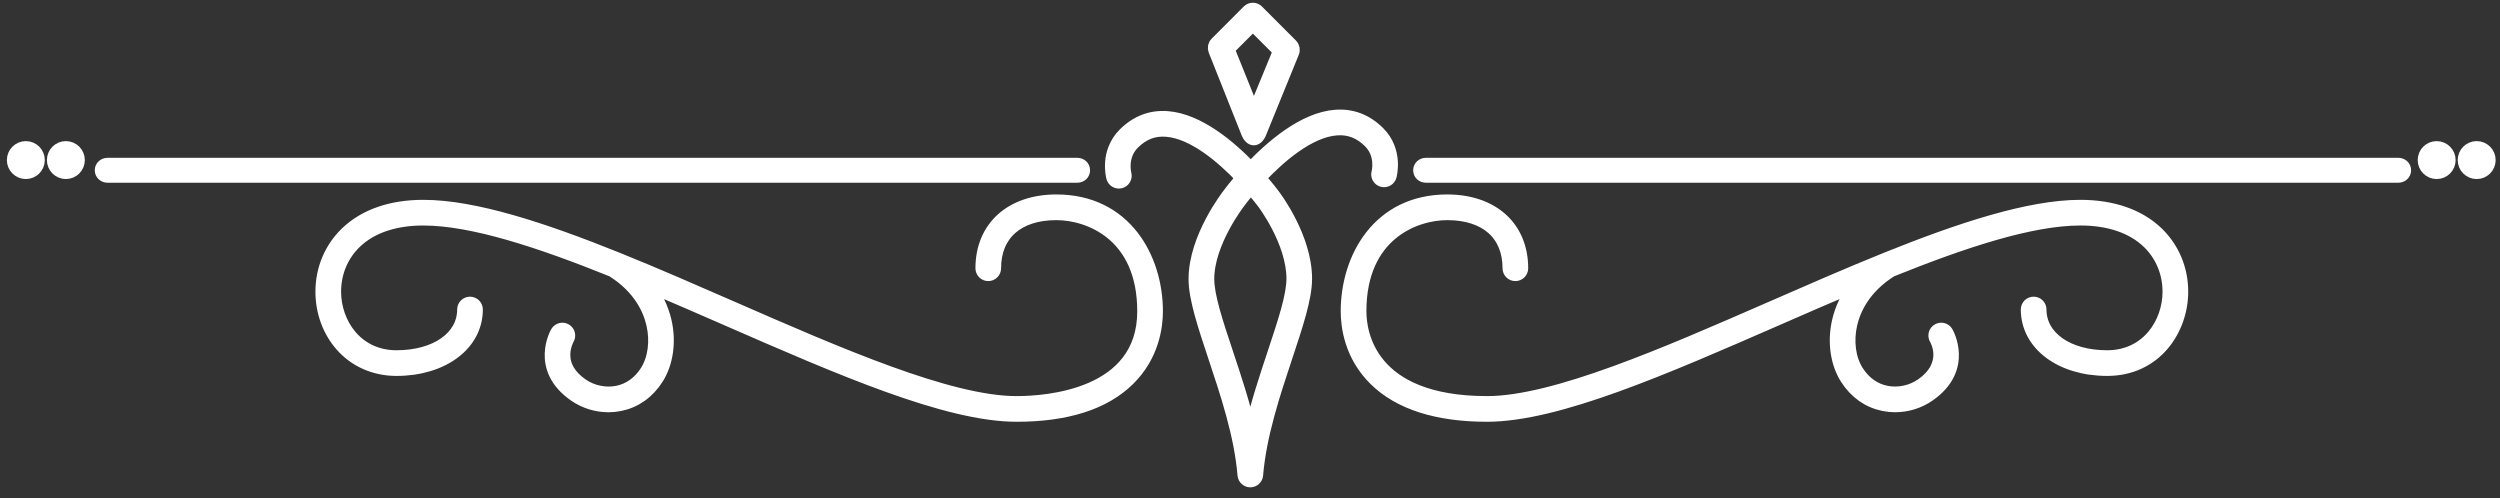 <?xml version="1.0" encoding="utf-8"?>
<!-- Generator: Adobe Illustrator 16.0.0, SVG Export Plug-In . SVG Version: 6.00 Build 0)  -->
<!DOCTYPE svg PUBLIC "-//W3C//DTD SVG 1.1//EN" "http://www.w3.org/Graphics/SVG/1.1/DTD/svg11.dtd">
<svg version="1.1" id="Layer_1" xmlns="http://www.w3.org/2000/svg" xmlns:xlink="http://www.w3.org/1999/xlink" x="0px" y="0px"
	 width="200.667px" height="40px" viewBox="0 0 200.667 40" enable-background="new 0 0 200.667 40" xml:space="preserve">
<rect x="0" y="0" width="200.667" height="40" fill="#333333" stroke="none"/>
<path fill="#FFFFFF" stroke="#FFFFFF" stroke-miterlimit="10" d="M169.135,28.614c-3.162,0-5.371-1.55-5.371-3.771
	c0-0.293-0.237-0.53-0.531-0.53c-0.293,0-0.529,0.237-0.529,0.53c0,2.8,2.705,4.831,6.432,4.831c3.9,0,6.005-3.227,6.005-6.261
	c0-1.814-0.702-3.491-1.979-4.722c-1.461-1.408-3.594-2.151-6.172-2.151c-4.107,0-9.654,1.821-15.592,4.214
	c-0.01,0.004-0.02,0.008-0.029,0.013c-2.99,1.205-6.077,2.554-9.131,3.889c-8.594,3.755-17.48,7.638-22.875,7.638
	c-9.451,0-10.186-5.592-10.186-7.306c0-6.173,4.393-7.818,6.988-7.818c3.093,0,4.939,1.631,4.939,4.363
	c0,0.293,0.238,0.53,0.531,0.53s0.529-0.237,0.529-0.53c0-3.295-2.355-5.425-6-5.425c-5.53,0-8.049,4.604-8.049,8.88
	c0,1.225,0.294,3.567,2.261,5.494c1.946,1.906,4.97,2.872,8.985,2.872c5.615,0,14.205-3.753,23.3-7.728
	c2.083-0.911,4.185-1.828,6.255-2.7c-0.668,0.867-1.138,1.84-1.373,2.875c-0.373,1.637-0.13,3.348,0.652,4.574
	c0.727,1.141,1.766,1.874,3.006,2.123c0.303,0.061,0.611,0.091,0.918,0.091c0.961,0,1.916-0.293,2.717-0.849
	c3.129-2.17,1.453-5.054,1.436-5.082c-0.15-0.251-0.477-0.333-0.728-0.182c-0.251,0.15-0.333,0.475-0.183,0.727
	c0.051,0.084,1.193,2.054-1.129,3.666c-0.811,0.562-1.865,0.782-2.822,0.59c-0.951-0.19-1.752-0.764-2.32-1.654
	c-0.633-0.993-0.825-2.401-0.514-3.77c0.276-1.213,1.063-2.943,3.234-4.306c5.824-2.347,11.238-4.13,15.178-4.13
	c2.298,0,4.177,0.643,5.436,1.855c1.067,1.029,1.656,2.435,1.656,3.958C174.081,25.935,172.346,28.614,169.135,28.614z"/>
<path fill="#FFFFFF" stroke="#FFFFFF" stroke-miterlimit="10" d="M81.598,33.354c4.016,0,7.039-0.966,8.985-2.872
	c1.966-1.927,2.26-4.27,2.26-5.494c0-4.276-2.518-8.88-8.048-8.88c-3.645,0-6,2.13-6,5.425c0,0.293,0.237,0.53,0.53,0.53
	c0.292,0,0.529-0.237,0.529-0.53c0-2.732,1.847-4.363,4.94-4.363c2.596,0,6.989,1.646,6.989,7.818c0,6.78-7.796,7.306-10.186,7.306
	c-5.395,0-14.281-3.883-22.876-7.638c-3.052-1.335-6.14-2.684-9.128-3.889c-0.01-0.004-0.021-0.009-0.032-0.013
	c-5.937-2.393-11.483-4.214-15.591-4.214c-2.576,0-4.71,0.743-6.171,2.151c-1.276,1.23-1.98,2.907-1.98,4.722
	c0,1.621,0.558,3.151,1.571,4.308c1.104,1.26,2.679,1.953,4.434,1.953c3.727,0,6.433-2.031,6.433-4.831
	c0-0.293-0.238-0.53-0.531-0.53c-0.292,0-0.53,0.237-0.53,0.53c0,2.221-2.209,3.771-5.372,3.771c-3.211,0-4.945-2.679-4.945-5.2
	c0-1.523,0.588-2.929,1.655-3.958c1.259-1.213,3.139-1.855,5.436-1.855c3.94,0,9.354,1.783,15.178,4.13
	c2.171,1.362,2.958,3.093,3.234,4.306c0.312,1.368,0.12,2.776-0.513,3.77c-0.568,0.891-1.37,1.464-2.32,1.654
	c-0.956,0.192-2.012-0.028-2.822-0.59c-0.973-0.676-1.46-1.486-1.449-2.413c0.008-0.707,0.31-1.238,0.319-1.255
	c0.149-0.251,0.067-0.575-0.183-0.725c-0.251-0.151-0.577-0.069-0.728,0.182c-0.018,0.028-1.693,2.912,1.436,5.082
	c0.801,0.556,1.756,0.849,2.716,0.849c0.308,0,0.616-0.03,0.918-0.091c1.239-0.249,2.279-0.982,3.005-2.123
	c0.782-1.227,1.026-2.938,0.653-4.574c-0.235-1.035-0.706-2.008-1.374-2.875c2.071,0.873,4.171,1.789,6.255,2.7
	C67.393,29.601,75.983,33.354,81.598,33.354z"/>
<path fill="#FFFFFF" stroke="#FFFFFF" stroke-miterlimit="10" d="M8.637,14.167h77.83c0.293,0,0.53-0.207,0.53-0.5
	s-0.237-0.5-0.53-0.5H8.637c-0.292,0-0.53,0.207-0.53,0.5S8.345,14.167,8.637,14.167z"/>
<circle fill="#FFFFFF" stroke="#FFFFFF" stroke-miterlimit="10" cx="2.074" cy="12.849" r="1.022"/>
<circle fill="#FFFFFF" stroke="#FFFFFF" stroke-miterlimit="10" cx="5.287" cy="12.849" r="1.022"/>
<path fill="#FFFFFF" stroke="#FFFFFF" stroke-miterlimit="10" d="M193.032,13.667c0-0.293-0.238-0.5-0.531-0.5h-78.041
	c-0.293,0-0.53,0.207-0.53,0.5s0.237,0.5,0.53,0.5H192.5C192.793,14.167,193.032,13.959,193.032,13.667z"/>
<circle fill="#FFFFFF" stroke="#FFFFFF" stroke-miterlimit="10" cx="198.795" cy="12.849" r="1.023"/>
<circle fill="#FFFFFF" stroke="#FFFFFF" stroke-miterlimit="10" cx="195.583" cy="12.849" r="1.022"/>
<path fill="#FFFFFF" stroke="#FFFFFF" stroke-miterlimit="10" d="M107.28,10.368c1.013-0.077,1.876,0.258,2.641,1.021
	c1.029,1.03,0.676,2.41,0.661,2.465c-0.079,0.283,0.087,0.575,0.368,0.654c0.283,0.078,0.574-0.087,0.653-0.369
	c0.022-0.082,0.542-2.025-0.933-3.5c-0.982-0.981-2.147-1.429-3.469-1.33c-2.563,0.193-5.159,2.444-6.803,4.184
	c-1.651-1.725-4.191-3.885-6.698-4.073c-1.321-0.101-2.487,0.349-3.468,1.33c-1.475,1.475-0.957,3.419-0.934,3.5
	c0.078,0.281,0.369,0.444,0.649,0.368c0.282-0.076,0.448-0.368,0.373-0.65c-0.016-0.058-0.369-1.438,0.661-2.468
	c0.764-0.765,1.624-1.1,2.638-1.022c2.186,0.164,4.525,2.193,6.059,3.807c-0.592,0.681-0.957,1.17-1.003,1.234
	c-0.113,0.143-2.774,3.538-2.774,6.876c0,1.544,0.729,3.731,1.572,6.264c0.983,2.948,2.096,6.291,2.357,9.47
	c0.023,0.275,0.253,0.488,0.529,0.488c0.275,0,0.505-0.213,0.528-0.488c0.261-3.179,1.375-6.526,2.356-9.48
	c0.845-2.537,1.573-4.729,1.573-6.273c0-3.334-2.482-6.602-2.582-6.73c-0.053-0.071-0.46-0.621-1.116-1.364
	C102.649,12.653,105.043,10.536,107.28,10.368z M101.39,16.28c0.024,0.031,2.369,3.124,2.369,6.094c0,1.372-0.703,3.489-1.518,5.938
	c-0.666,2-1.39,4.177-1.88,6.382c-0.491-2.203-1.214-4.375-1.879-6.371c-0.814-2.445-1.518-4.557-1.518-5.929
	c0-2.966,2.52-6.186,2.556-6.231c0.012-0.017,0.338-0.455,0.884-1.086C101.009,15.768,101.376,16.261,101.39,16.28z"/>
<path fill="#FFFFFF" stroke="#FFFFFF" stroke-miterlimit="10" d="M100.189,0.872l-2.584,2.59c-0.15,0.149-0.196,0.388-0.116,0.585
	l2.658,6.681c0.08,0.201,0.274,0.438,0.489,0.438c0.001,0,0.002,0,0.002,0c0.215,0,0.409-0.234,0.491-0.434l2.659-6.529
	c0.082-0.197,0.035-0.439-0.115-0.59l-2.734-2.738C100.731,0.669,100.396,0.665,100.189,0.872z M100.644,9.022l-2.041-5.071
	l1.961-1.96l2.108,2.108L100.644,9.022z"/>
</svg>
